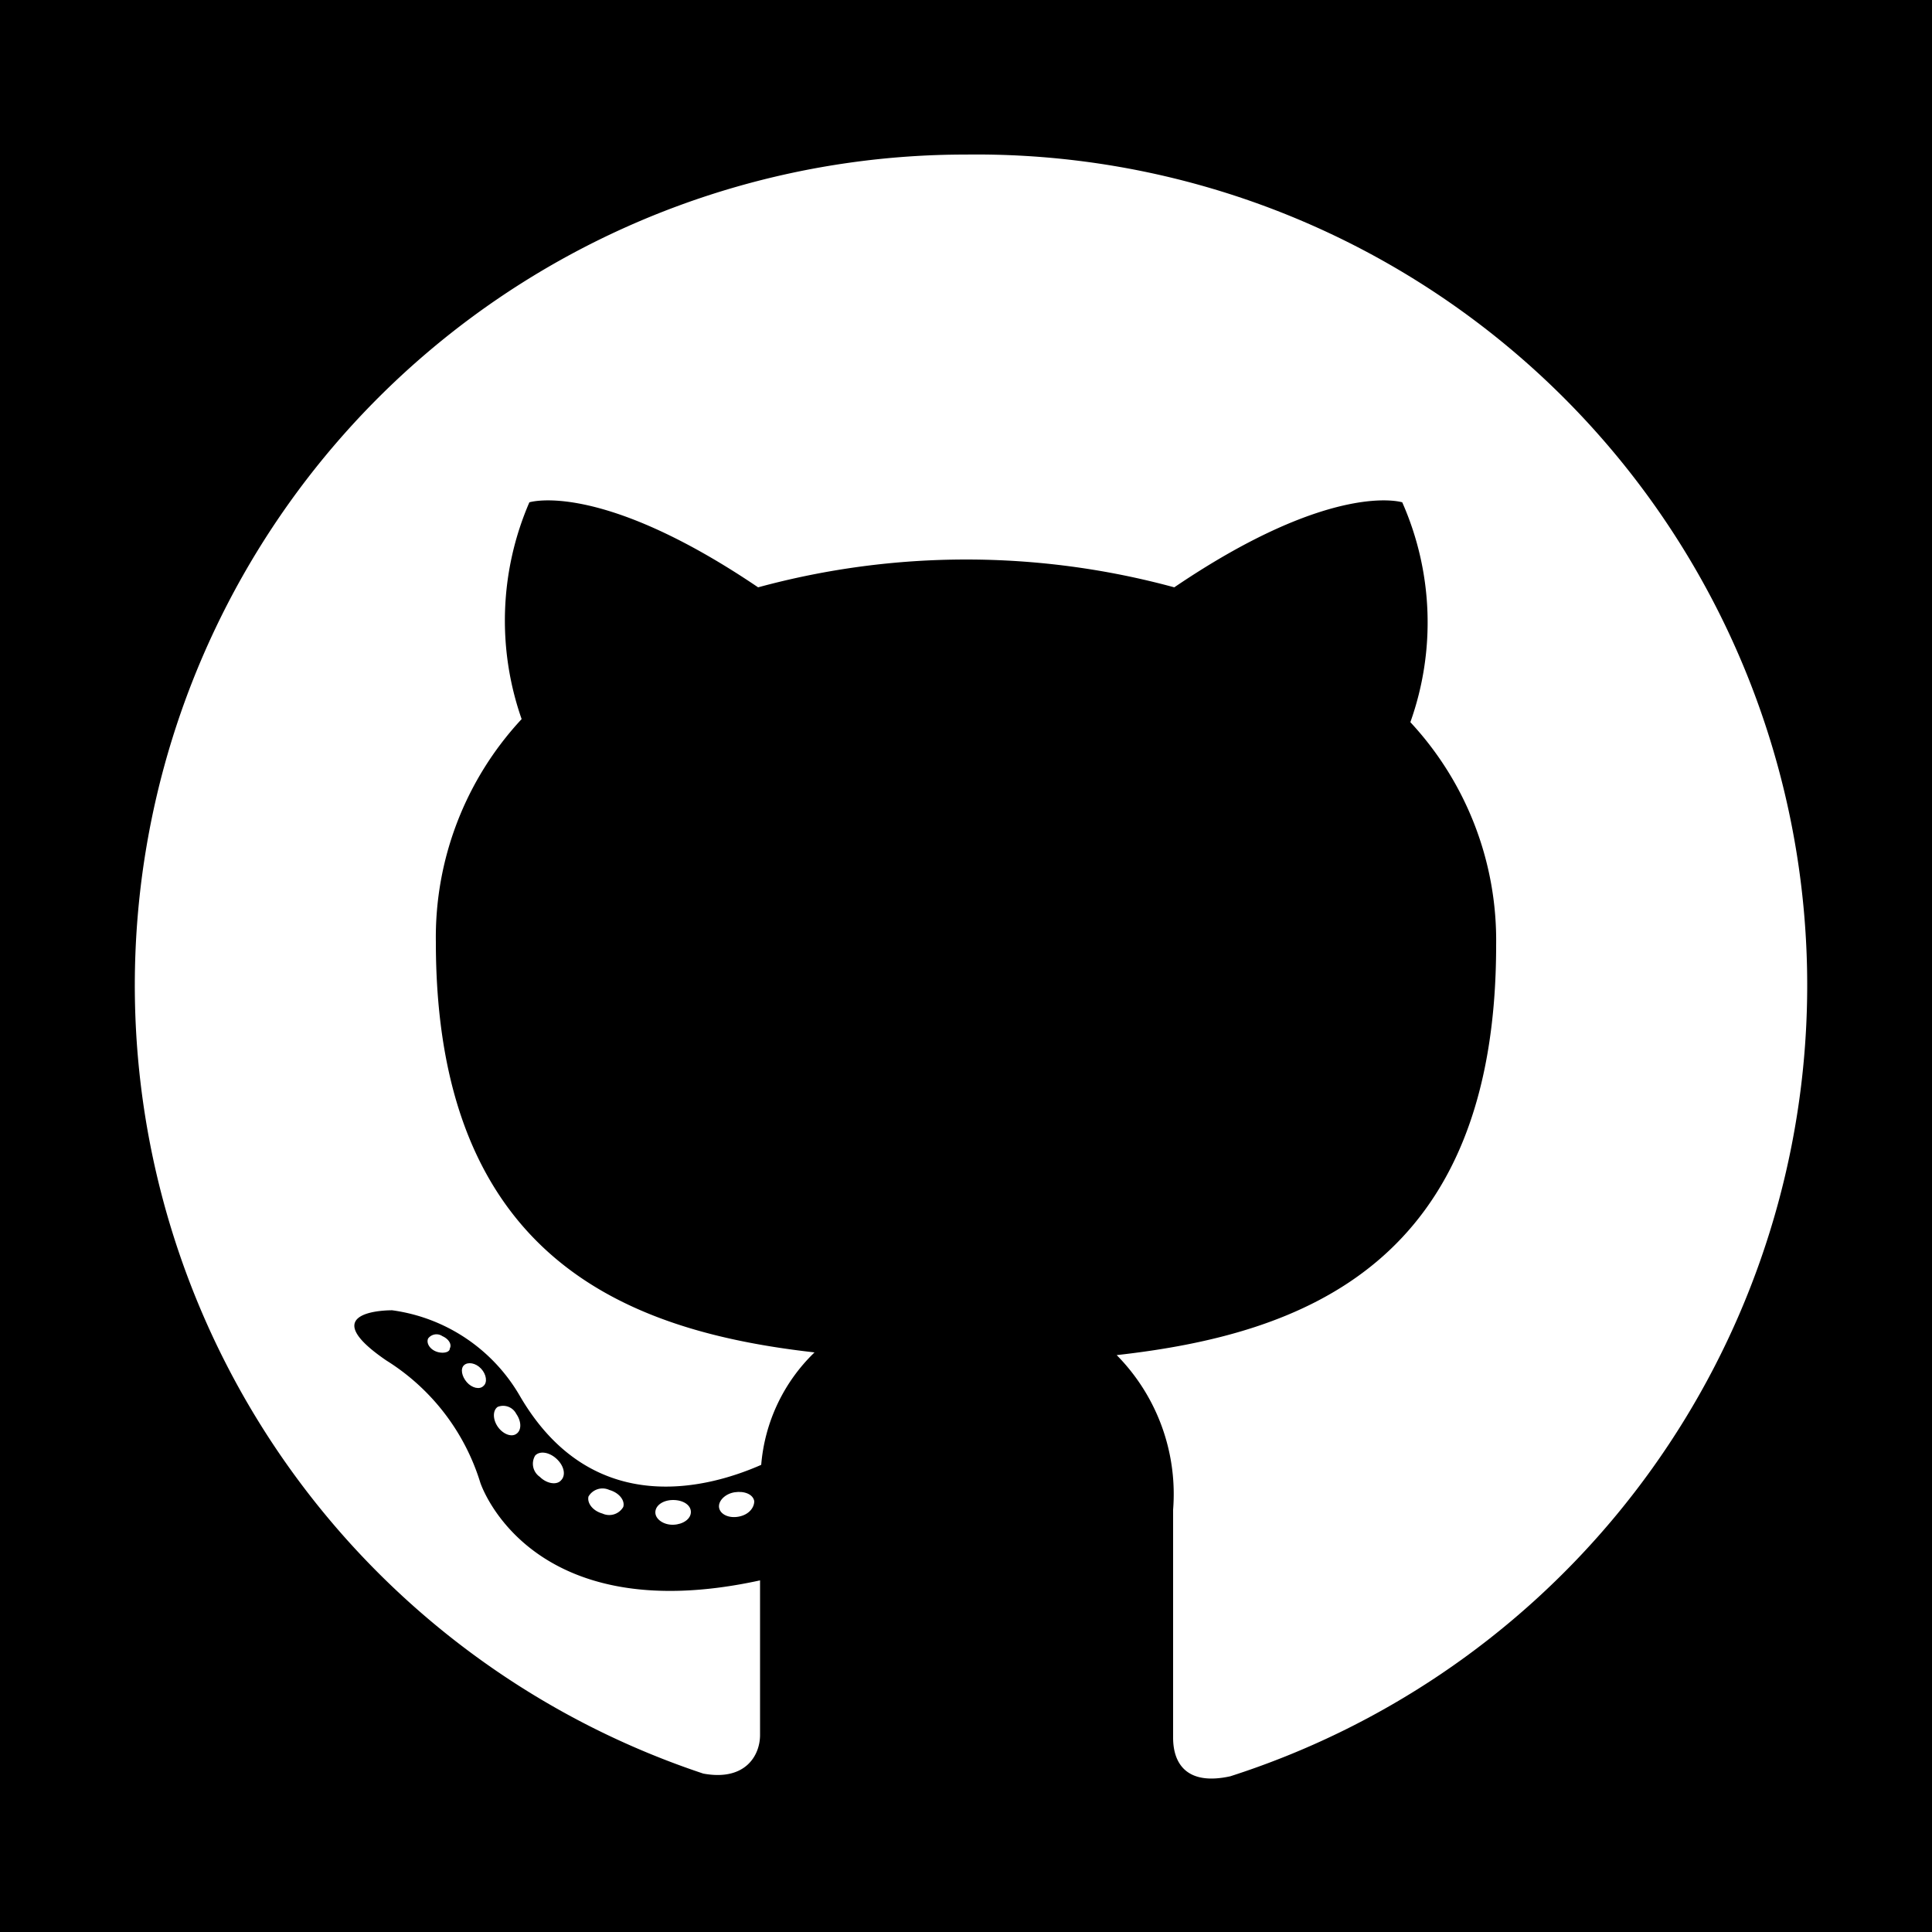 <svg id="Layer_1" data-name="Layer 1" xmlns="http://www.w3.org/2000/svg" viewBox="0 0 50 50"><defs><style>.cls-1,.cls-2{fill:#fff;}.cls-1{fill-rule:evenodd;}</style></defs><title>github-logo</title><rect width="50" height="50"/><path class="cls-1" d="M25,4a21.5,21.5,0,0,0-6.8,41.9c1.08.2,1.47-.46,1.47-1s0-2.21,0-4c-6,1.31-7.24-2.53-7.24-2.53A5.7,5.7,0,0,0,10,35.21c-1.95-1.33.15-1.3.15-1.3a4.52,4.52,0,0,1,3.3,2.21c1.91,3.29,5,2.34,6.25,1.79A4.56,4.56,0,0,1,21.08,35c-4.78-.54-9.8-2.38-9.8-10.62a8.29,8.29,0,0,1,2.22-5.77A7.71,7.71,0,0,1,13.7,13s1.81-.58,5.92,2.2a20.5,20.5,0,0,1,10.77,0c4.1-2.78,5.9-2.2,5.9-2.2a7.68,7.68,0,0,1,.21,5.69,8.29,8.29,0,0,1,2.22,5.77c0,8.26-5,10.07-9.82,10.61a5.12,5.12,0,0,1,1.46,4c0,2.87,0,5.19,0,5.9s.39,1.24,1.48,1A21.5,21.5,0,0,0,25,4Z"/><path class="cls-2" d="M11.64,34.9c0,.11-.21.14-.37.07s-.24-.22-.19-.33a.27.27,0,0,1,.37-.06c.16.07.25.21.19.32Zm-.26-.2"/><path class="cls-2" d="M12.51,35.87c-.1.1-.3.05-.43-.1s-.17-.35-.07-.44.3-.06.44.09.17.36.06.45Zm-.2-.22"/><path class="cls-2" d="M13.36,37.11c-.13.09-.35,0-.48-.19s-.13-.42,0-.51a.38.38,0,0,1,.48.18c.14.2.14.43,0,.52Zm0,0"/><path class="cls-2" d="M14.52,38.31c-.11.13-.37.09-.55-.09a.41.41,0,0,1-.12-.55c.12-.13.37-.09.56.09s.24.42.11.55Zm0,0"/><path class="cls-2" d="M16.13,39a.42.42,0,0,1-.54.17c-.25-.07-.4-.27-.36-.44a.42.42,0,0,1,.54-.17c.25.07.41.27.36.44Zm0,0"/><path class="cls-2" d="M17.88,39.13c0,.18-.2.32-.45.33s-.47-.14-.47-.32.2-.32.46-.32.46.13.46.31Zm0,0"/><path class="cls-2" d="M19.52,38.85c0,.17-.14.35-.4.4s-.48-.06-.51-.23.15-.36.4-.4.48.05.51.23Zm0,0"/></svg>